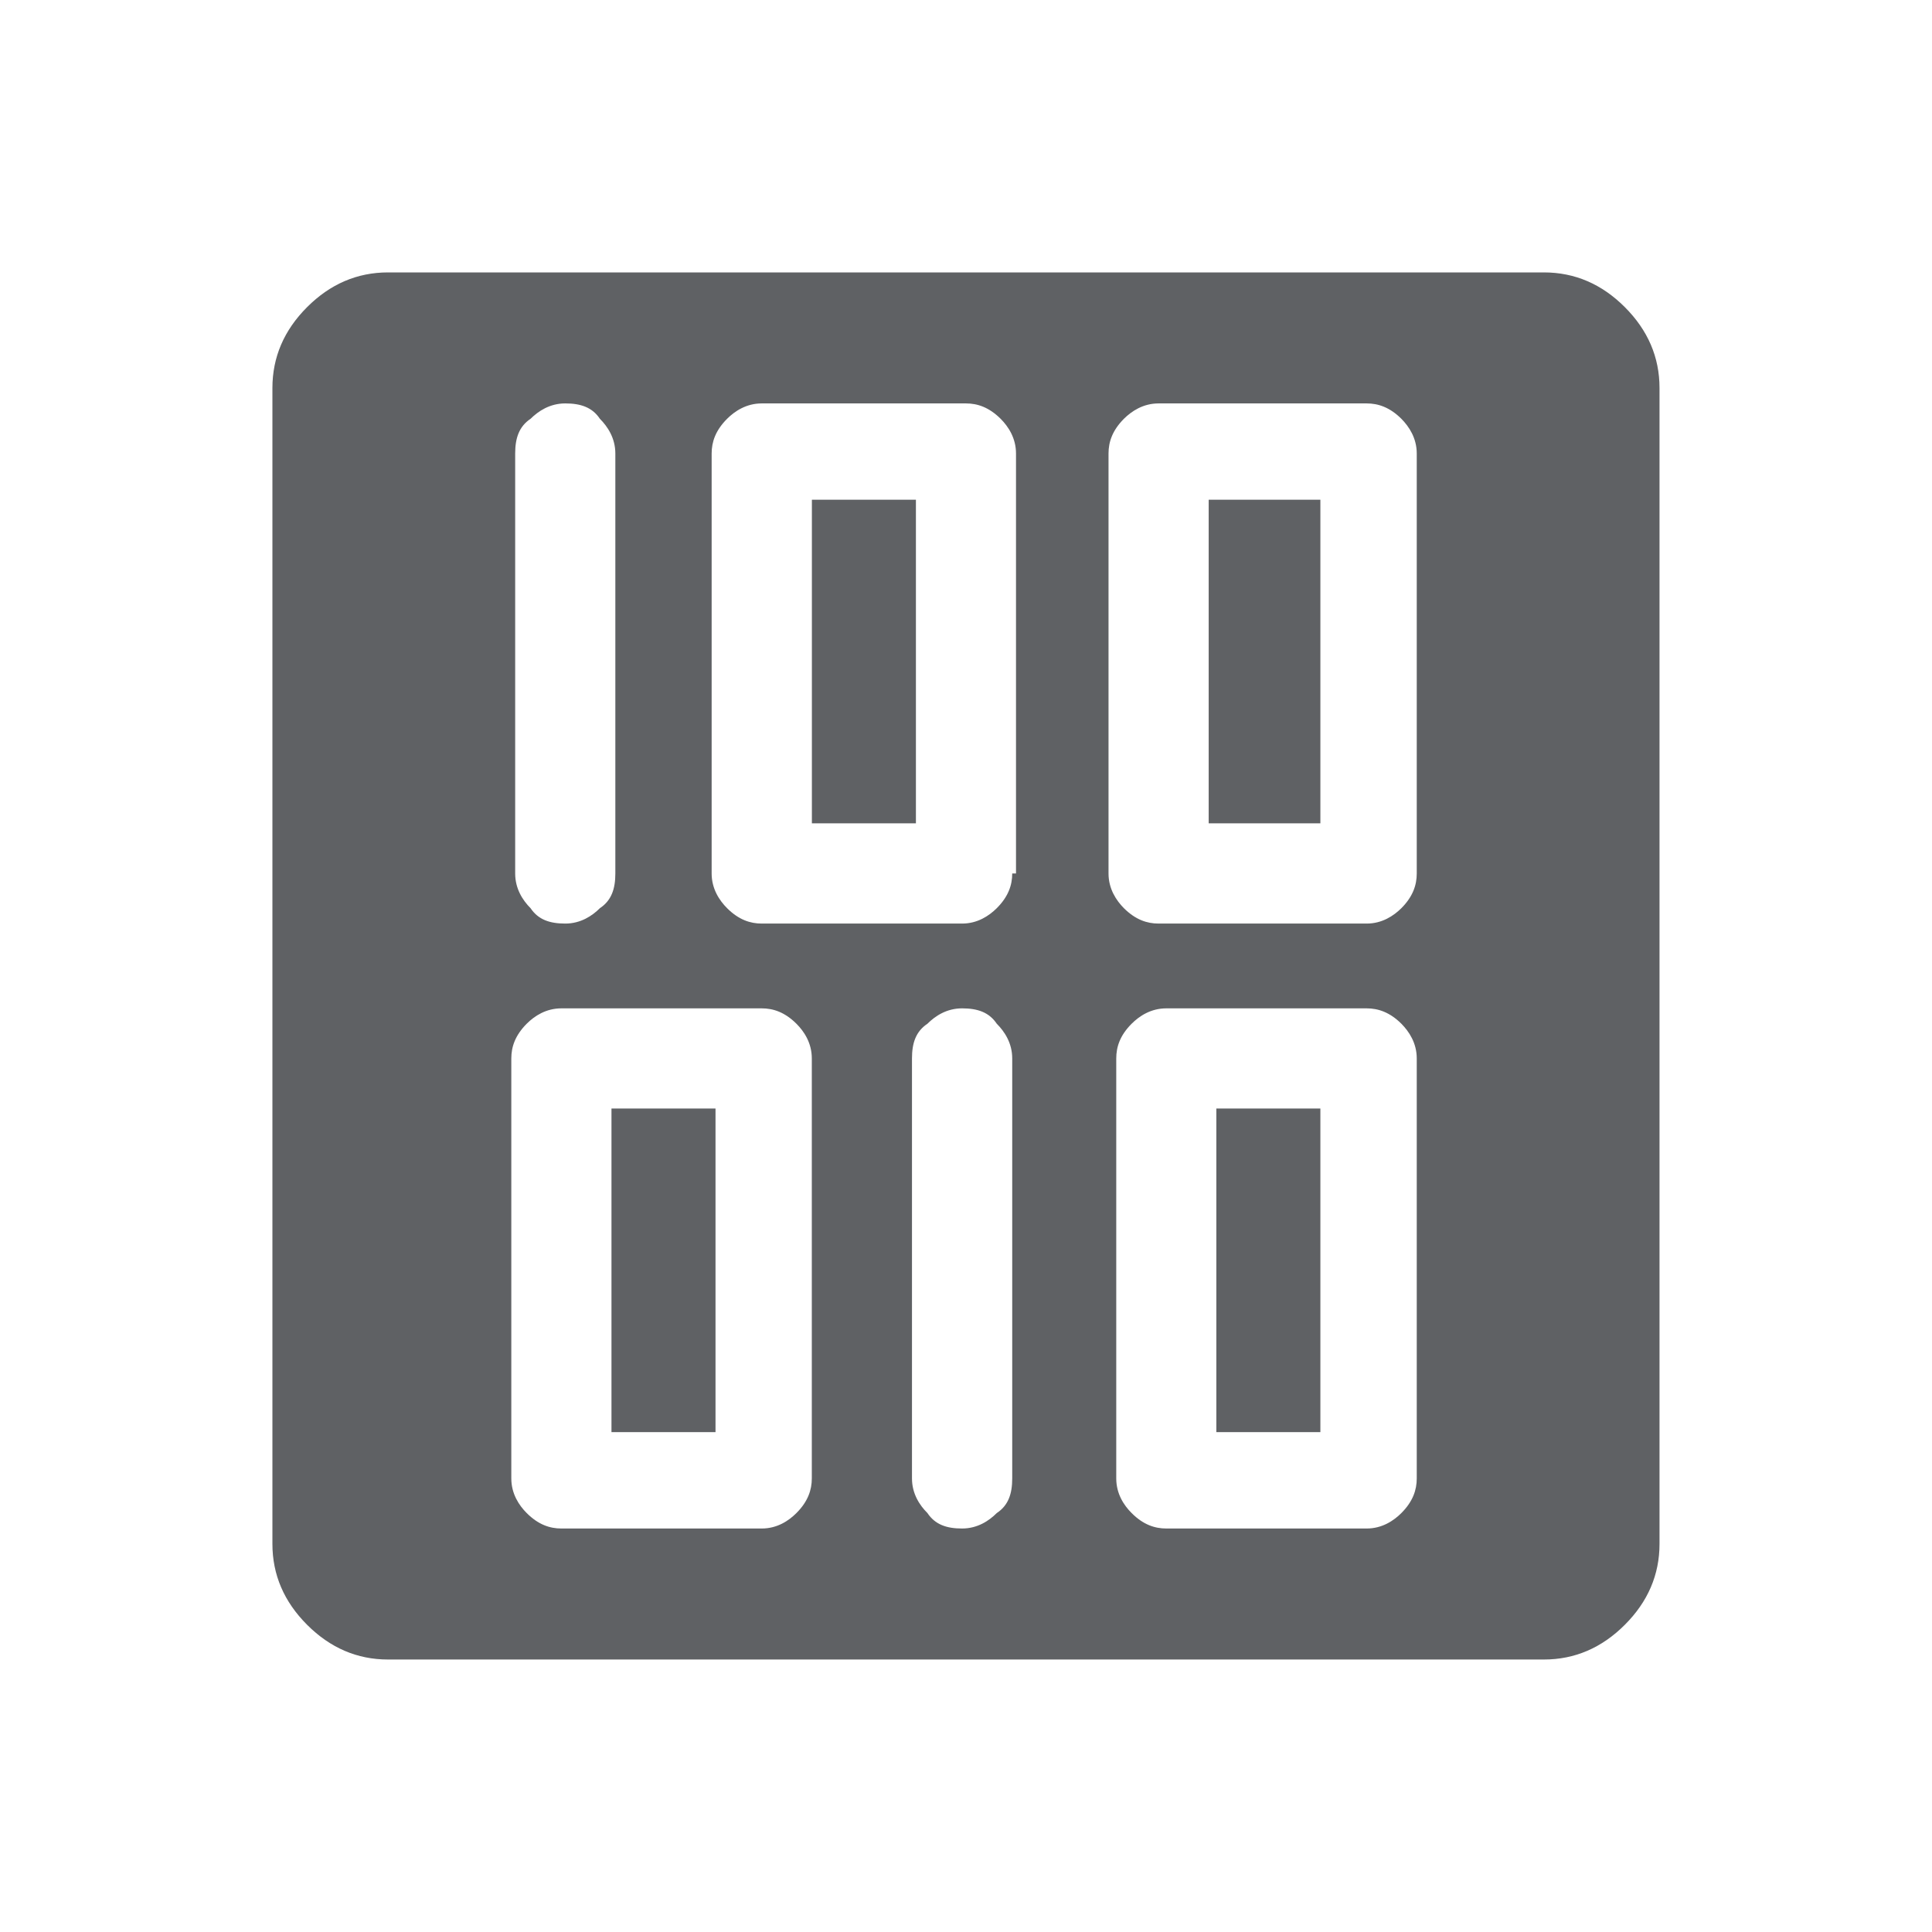 <svg width="26" height="26" viewBox="0 0 26 26" fill="none" xmlns="http://www.w3.org/2000/svg">
<path d="M12.326 6.725H10.926V11.08H12.326V6.725Z" fill="#5F6164"/>
<path d="M17.769 14.918H16.369V19.273H17.769V14.918Z" fill="#5F6164"/>
<path d="M21.866 4.133C21.555 3.822 21.192 3.666 20.777 3.666H5.222C4.807 3.666 4.444 3.822 4.133 4.133C3.822 4.444 3.666 4.807 3.666 5.222V20.777C3.666 21.192 3.822 21.555 4.133 21.866C4.444 22.177 4.807 22.333 5.222 22.333H20.777C21.192 22.333 21.555 22.177 21.866 21.866C22.177 21.555 22.333 21.192 22.333 20.777V5.222C22.333 4.807 22.177 4.444 21.866 4.133ZM6.933 6.103C6.933 5.896 6.985 5.74 7.14 5.636C7.244 5.533 7.399 5.429 7.607 5.429C7.814 5.429 7.97 5.481 8.073 5.636C8.177 5.74 8.281 5.896 8.281 6.103V11.755C8.281 11.962 8.229 12.118 8.073 12.222C7.97 12.325 7.814 12.429 7.607 12.429C7.399 12.429 7.244 12.377 7.14 12.222C7.036 12.118 6.933 11.962 6.933 11.755V6.103ZM10.925 19.896C10.925 20.051 10.873 20.207 10.718 20.362C10.614 20.466 10.459 20.57 10.251 20.57H7.555C7.399 20.57 7.244 20.518 7.088 20.362C6.985 20.259 6.881 20.103 6.881 19.896V14.244C6.881 14.088 6.933 13.933 7.088 13.777C7.192 13.673 7.348 13.57 7.555 13.57H10.251C10.407 13.57 10.562 13.622 10.718 13.777C10.822 13.881 10.925 14.036 10.925 14.244V19.896ZM13.622 19.896C13.622 20.103 13.57 20.259 13.414 20.362C13.31 20.466 13.155 20.57 12.947 20.57C12.74 20.57 12.585 20.518 12.481 20.362C12.377 20.259 12.273 20.103 12.273 19.896V14.244C12.273 14.036 12.325 13.881 12.481 13.777C12.585 13.673 12.74 13.57 12.947 13.57C13.155 13.57 13.31 13.622 13.414 13.777C13.518 13.881 13.622 14.036 13.622 14.244V19.896ZM13.622 11.755C13.622 11.911 13.57 12.066 13.414 12.222C13.31 12.325 13.155 12.429 12.947 12.429H10.251C10.096 12.429 9.94 12.377 9.785 12.222C9.681 12.118 9.577 11.962 9.577 11.755V6.103C9.577 5.947 9.629 5.792 9.785 5.636C9.888 5.533 10.044 5.429 10.251 5.429H12.999C13.155 5.429 13.31 5.481 13.466 5.636C13.57 5.74 13.673 5.896 13.673 6.103V11.755H13.622ZM19.066 19.896C19.066 20.051 19.014 20.207 18.859 20.362C18.755 20.466 18.599 20.57 18.392 20.57H15.696C15.54 20.57 15.384 20.518 15.229 20.362C15.125 20.259 15.022 20.103 15.022 19.896V14.244C15.022 14.088 15.073 13.933 15.229 13.777C15.333 13.673 15.488 13.57 15.696 13.57H18.392C18.547 13.57 18.703 13.622 18.859 13.777C18.962 13.881 19.066 14.036 19.066 14.244V19.896ZM19.066 11.755C19.066 11.911 19.014 12.066 18.859 12.222C18.755 12.325 18.599 12.429 18.392 12.429H15.592C15.436 12.429 15.281 12.377 15.125 12.222C15.022 12.118 14.918 11.962 14.918 11.755V6.103C14.918 5.947 14.97 5.792 15.125 5.636C15.229 5.533 15.384 5.429 15.592 5.429H18.392C18.547 5.429 18.703 5.481 18.859 5.636C18.962 5.74 19.066 5.896 19.066 6.103V11.755Z" fill="#5F6164"/>
<path d="M9.629 14.918H8.229V19.273H9.629V14.918Z" fill="#5F6164"/>
<path d="M17.769 6.725H16.266V11.08H17.769V6.725Z" fill="#5F6164"/>
</svg>
